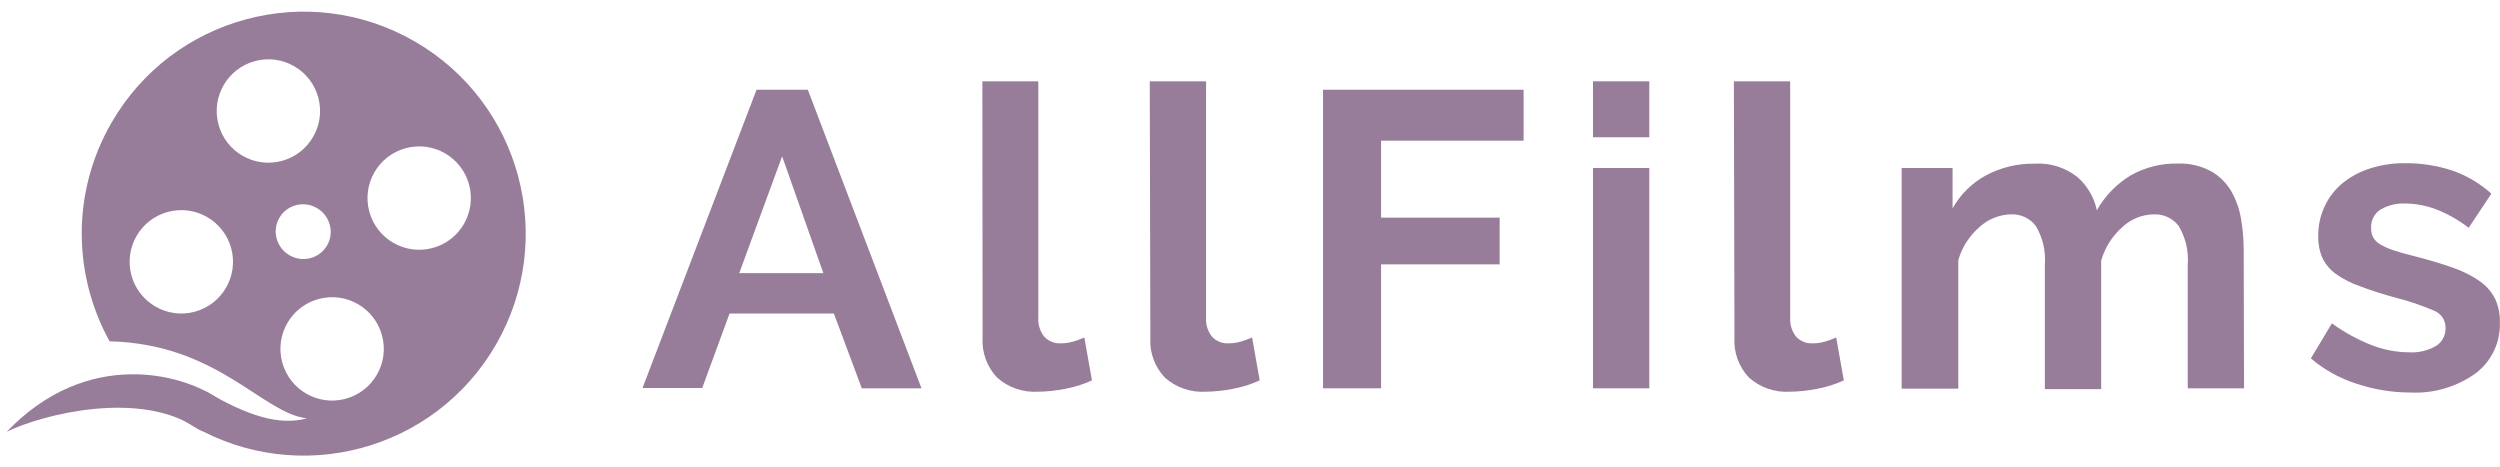 <svg width="214" height="40" viewBox="0 0 214 40" fill="none" xmlns="http://www.w3.org/2000/svg">
<path fill-rule="evenodd" clip-rule="evenodd" d="M16.5 36.455C25.588 41.701 37.208 38.588 42.455 29.5C47.701 20.412 44.588 8.792 35.5 3.546C26.412 -1.701 14.792 1.412 9.546 10.5C6.088 16.489 6.261 23.578 9.382 29.218C18.634 29.434 22.427 35.366 26.267 35.811C23.944 36.455 21.195 35.605 17.659 33.514C16.388 34.208 13.514 34.368 14.375 35.032C15.042 35.546 15.751 36.022 16.5 36.455ZM37.028 21.229C34.668 21.861 32.242 20.461 31.609 18.101C30.977 15.741 32.378 13.315 34.738 12.683C37.098 12.05 39.523 13.451 40.156 15.811C40.788 18.171 39.388 20.597 37.028 21.229ZM29.575 34.138C27.215 34.771 24.789 33.37 24.156 31.01C23.524 28.65 24.924 26.224 27.285 25.592C29.645 24.959 32.07 26.36 32.703 28.72C33.335 31.08 31.935 33.506 29.575 34.138ZM24.786 21.854C25.915 22.505 27.352 22.128 27.998 21.01C28.643 19.892 28.252 18.457 27.123 17.806C25.994 17.154 24.556 17.532 23.911 18.65C23.266 19.768 23.657 21.202 24.786 21.854ZM16.665 26.685C14.305 27.317 11.88 25.917 11.247 23.557C10.615 21.197 12.015 18.771 14.375 18.139C16.735 17.506 19.161 18.907 19.794 21.267C20.426 23.627 19.025 26.053 16.665 26.685ZM18.7 10.648C19.333 13.008 21.758 14.408 24.119 13.776C26.479 13.144 27.879 10.718 27.247 8.358C26.614 5.998 24.189 4.597 21.828 5.229C19.468 5.862 18.068 8.288 18.7 10.648Z" fill="#977D99"/>
<path d="M64.76 7.68H69.15L78.88 33.24H73.77L71.38 26.84H62.45L60.11 33.21H55L64.76 7.68ZM70.48 23.38L66.95 13.38L63.28 23.38H70.48Z" fill="#977D99"/>
<path d="M84.09 6.96H88.88V27.19C88.842 27.773 89.02 28.35 89.38 28.81C89.562 29.007 89.786 29.162 90.035 29.262C90.284 29.363 90.552 29.406 90.82 29.39C91.158 29.391 91.495 29.343 91.82 29.25C92.163 29.158 92.497 29.038 92.82 28.89L93.47 32.56C92.747 32.896 91.984 33.138 91.2 33.28C90.43 33.437 89.646 33.521 88.86 33.53C88.224 33.57 87.587 33.483 86.984 33.276C86.382 33.068 85.826 32.743 85.35 32.32C84.918 31.863 84.584 31.321 84.371 30.729C84.158 30.137 84.069 29.508 84.11 28.88L84.09 6.96Z" fill="#977D99"/>
<path d="M98.42 6.96H103.24V27.19C103.202 27.773 103.38 28.35 103.74 28.81C103.922 29.007 104.146 29.162 104.395 29.262C104.644 29.363 104.912 29.406 105.18 29.39C105.518 29.391 105.855 29.343 106.18 29.25C106.523 29.158 106.857 29.038 107.18 28.89L107.83 32.56C107.107 32.896 106.344 33.138 105.56 33.28C104.79 33.437 104.006 33.521 103.22 33.53C102.584 33.57 101.946 33.483 101.344 33.276C100.742 33.068 100.186 32.743 99.71 32.32C99.278 31.863 98.944 31.321 98.731 30.729C98.518 30.137 98.429 29.508 98.47 28.88L98.42 6.96Z" fill="#977D99"/>
<path d="M113.25 33.24V7.68H130.42V12.04H118.22V18.63H128.37V22.63H118.22V33.24H113.25Z" fill="#977D99"/>
<path d="M136.36 11.75V6.96H141.18V11.75H136.36ZM136.36 33.24V14.38H141.18V33.24H136.36Z" fill="#977D99"/>
<path d="M148.42 6.96H153.24V27.19C153.202 27.773 153.38 28.35 153.74 28.81C153.922 29.007 154.146 29.162 154.395 29.262C154.644 29.363 154.912 29.406 155.18 29.39C155.518 29.391 155.855 29.343 156.18 29.25C156.523 29.158 156.857 29.038 157.18 28.89L157.83 32.56C157.107 32.896 156.344 33.138 155.56 33.28C154.79 33.437 154.006 33.521 153.22 33.53C152.584 33.57 151.946 33.483 151.344 33.276C150.742 33.068 150.186 32.743 149.71 32.32C149.278 31.863 148.944 31.321 148.731 30.729C148.518 30.137 148.429 29.508 148.47 28.88L148.42 6.96Z" fill="#977D99"/>
<path d="M192.09 33.24H187.27V22.66C187.361 21.504 187.092 20.348 186.5 19.35C186.252 19.021 185.928 18.758 185.554 18.584C185.181 18.41 184.771 18.329 184.36 18.35C183.354 18.364 182.39 18.757 181.66 19.45C180.801 20.213 180.176 21.205 179.86 22.31V33.31H175.04V22.66C175.131 21.504 174.862 20.348 174.27 19.35C174.022 19.021 173.697 18.758 173.324 18.584C172.951 18.41 172.541 18.329 172.13 18.35C171.135 18.374 170.183 18.758 169.45 19.43C168.579 20.179 167.946 21.166 167.63 22.27V33.27H162.78V14.38H167.14V17.84C167.805 16.645 168.797 15.663 170 15.01C171.28 14.33 172.711 13.986 174.16 14.01C175.484 13.925 176.792 14.335 177.83 15.16C178.679 15.9 179.262 16.897 179.49 18C180.186 16.763 181.192 15.729 182.41 15C183.631 14.317 185.011 13.972 186.41 14C187.397 13.963 188.377 14.187 189.25 14.65C189.965 15.052 190.561 15.635 190.98 16.34C191.404 17.076 191.692 17.882 191.83 18.72C191.985 19.612 192.062 20.515 192.06 21.42L192.09 33.24Z" fill="#977D99"/>
<path d="M206.34 33.6C204.762 33.599 203.195 33.343 201.7 32.84C200.273 32.384 198.951 31.65 197.81 30.68L199.61 27.68C200.652 28.434 201.784 29.056 202.98 29.53C204.018 29.94 205.124 30.154 206.24 30.16C207.033 30.202 207.821 30.015 208.51 29.62C208.774 29.459 208.989 29.23 209.135 28.958C209.281 28.685 209.352 28.379 209.34 28.07C209.346 27.75 209.254 27.436 209.075 27.172C208.896 26.907 208.639 26.703 208.34 26.59C207.314 26.146 206.254 25.785 205.17 25.51C203.943 25.177 202.9 24.843 202.04 24.51C201.295 24.261 200.591 23.904 199.95 23.45C199.458 23.096 199.063 22.625 198.8 22.08C198.547 21.497 198.424 20.866 198.44 20.23C198.427 19.335 198.618 18.449 199 17.64C199.364 16.863 199.901 16.178 200.57 15.64C201.273 15.084 202.073 14.664 202.93 14.4C203.878 14.106 204.867 13.961 205.86 13.97C207.217 13.957 208.568 14.163 209.86 14.58C211.118 15.007 212.275 15.688 213.26 16.58L211.32 19.5C210.47 18.843 209.53 18.311 208.53 17.92C207.674 17.594 206.766 17.424 205.85 17.42C205.134 17.394 204.424 17.567 203.8 17.92C203.526 18.088 203.304 18.328 203.158 18.614C203.011 18.899 202.946 19.22 202.97 19.54C202.959 19.83 203.028 20.117 203.17 20.37C203.328 20.613 203.545 20.812 203.8 20.95C204.159 21.151 204.538 21.315 204.93 21.44C205.397 21.593 205.98 21.757 206.68 21.93C207.973 22.263 209.083 22.597 210.01 22.93C210.817 23.205 211.581 23.592 212.28 24.08C212.828 24.463 213.275 24.975 213.58 25.57C213.865 26.198 214.005 26.881 213.99 27.57C214.023 28.409 213.854 29.244 213.497 30.005C213.14 30.765 212.606 31.429 211.94 31.94C210.315 33.112 208.341 33.697 206.34 33.6Z" fill="#977D99"/>
<path fill-rule="evenodd" clip-rule="evenodd" d="M16.884 36.681C12.081 33.358 3.697 35.432 0.574 36.958C7.494 29.747 15.623 32.022 18.579 34.067C19.261 34.539 19.293 35.618 18.822 36.299C18.35 36.981 17.566 37.153 16.884 36.681Z" fill="#977D99"/>
</svg>
